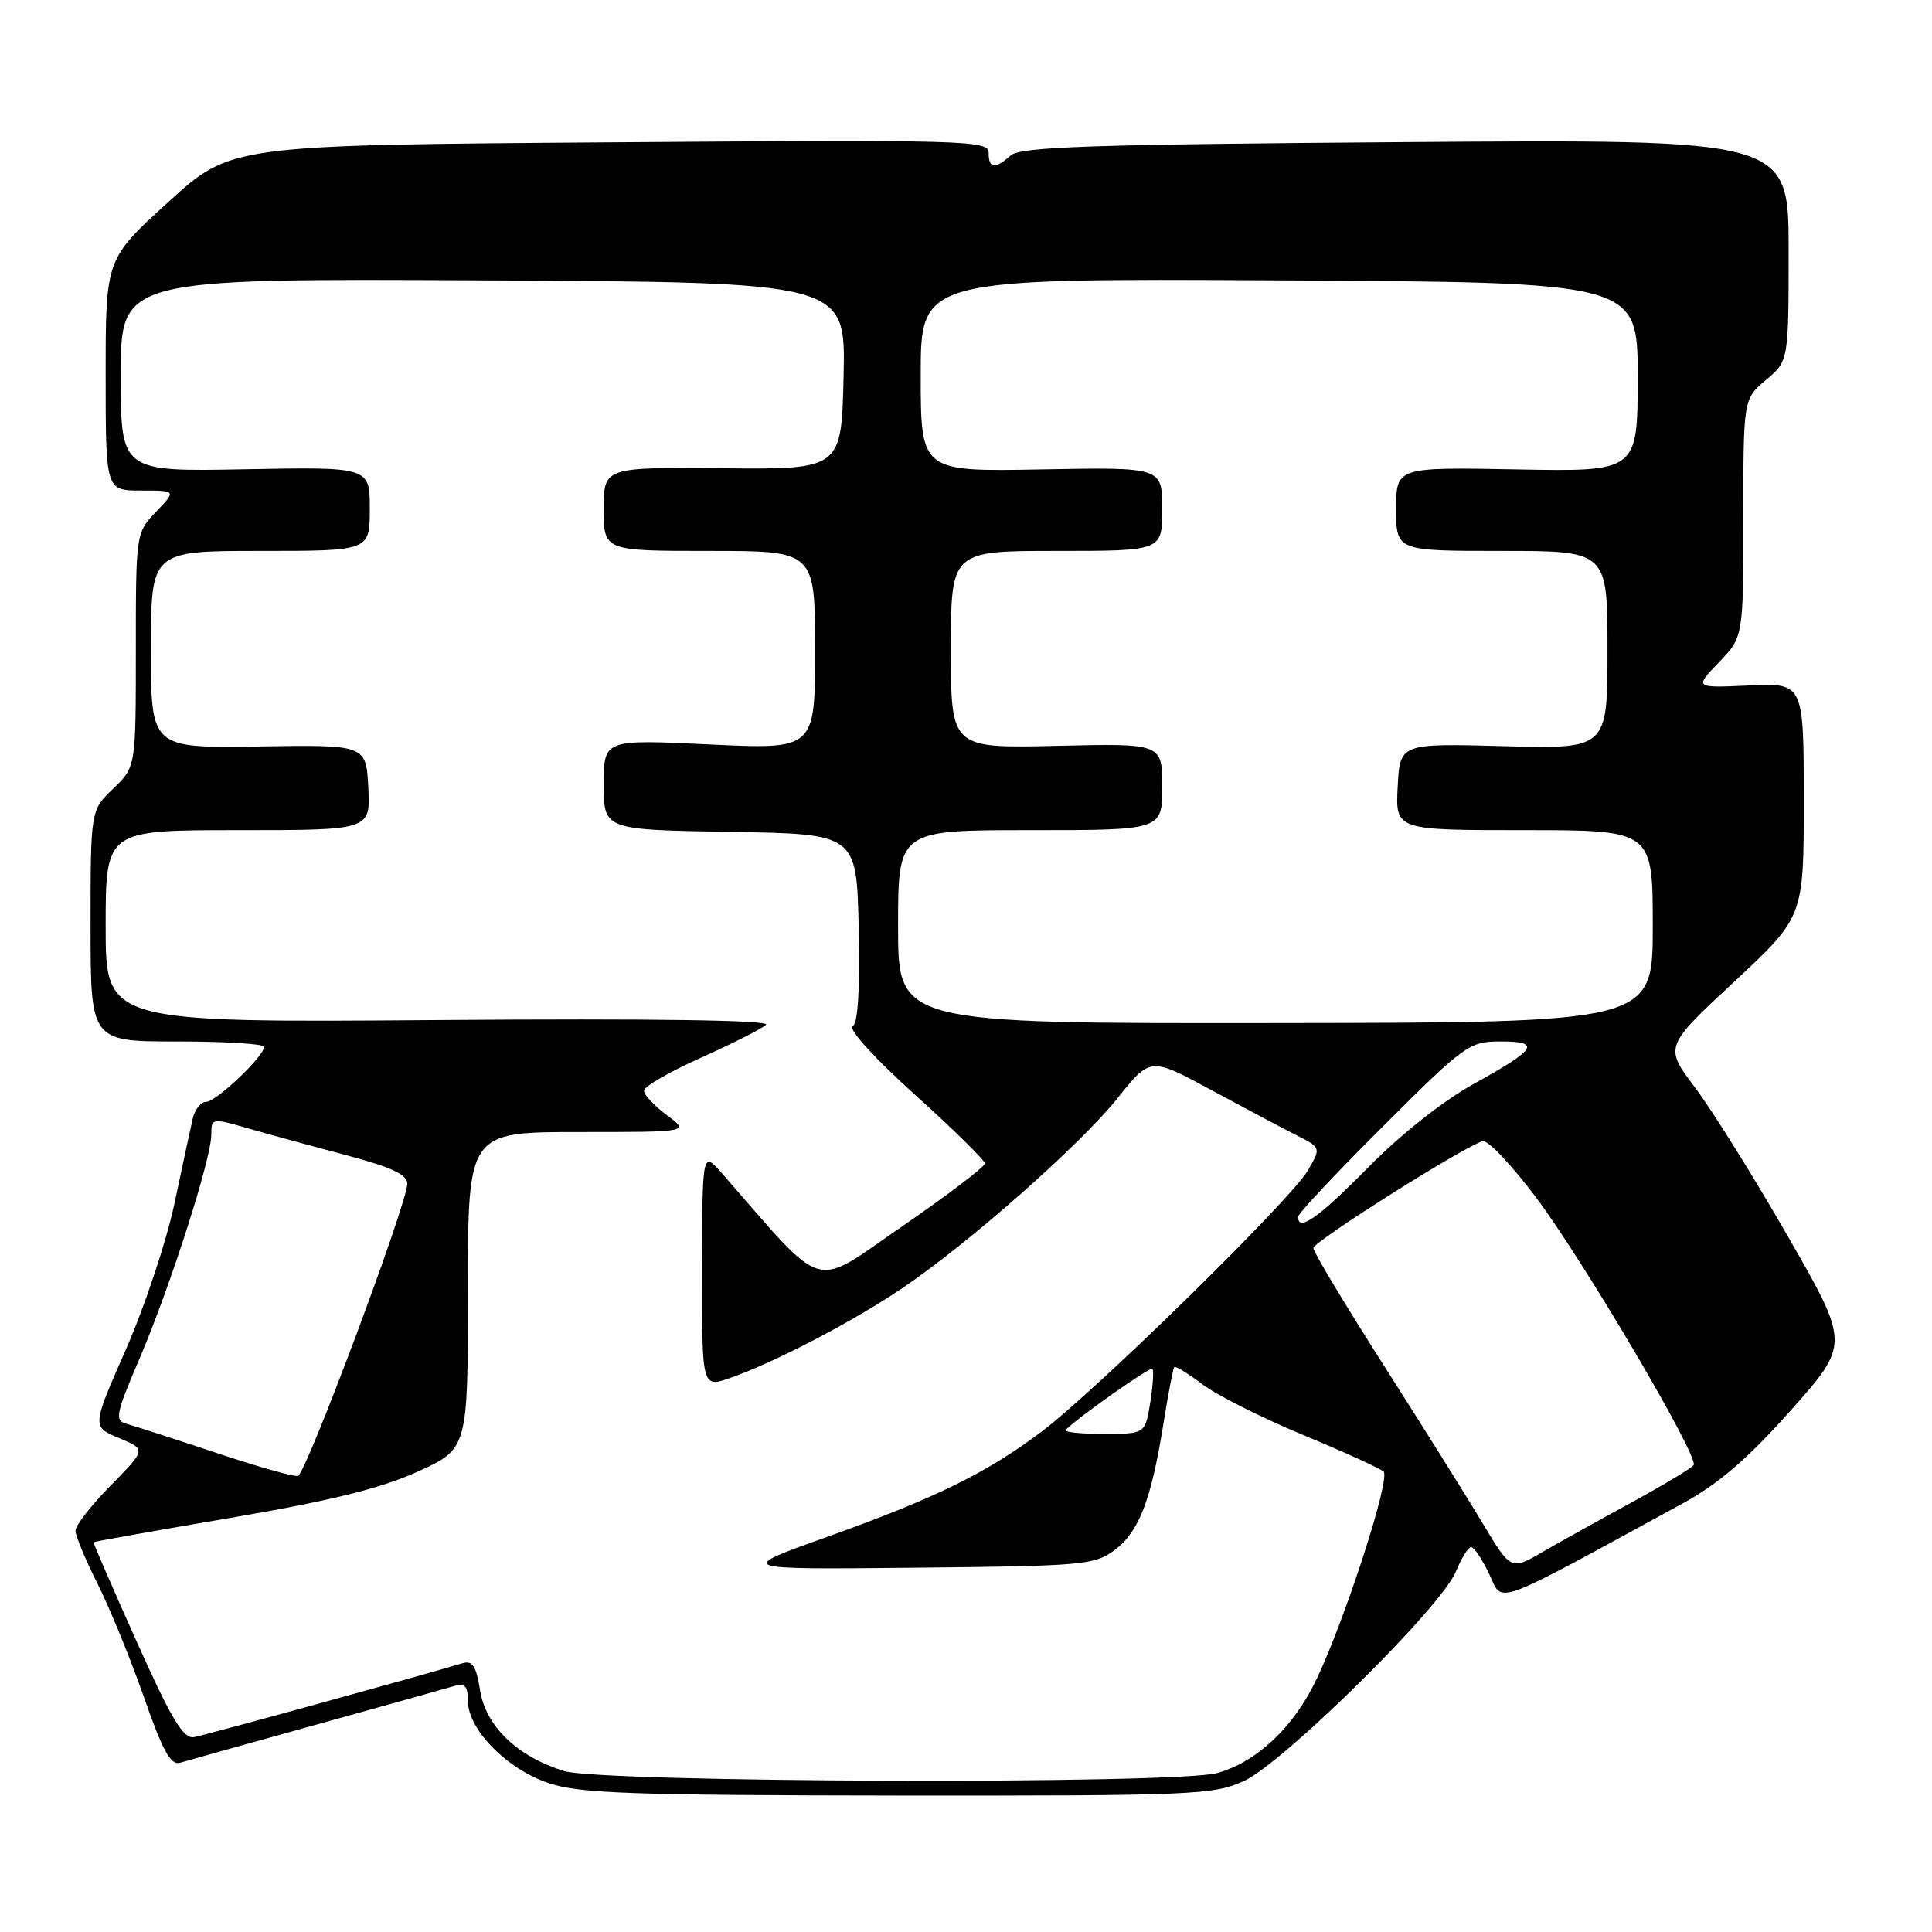 <?xml version="1.0" encoding="UTF-8" standalone="no"?>
<!DOCTYPE svg PUBLIC "-//W3C//DTD SVG 1.1//EN" "http://www.w3.org/Graphics/SVG/1.1/DTD/svg11.dtd" >
<svg xmlns="http://www.w3.org/2000/svg" xmlns:xlink="http://www.w3.org/1999/xlink" version="1.1" viewBox="0 0 256 256">
 <g >
 <path fill="currentColor"
d=" M 164.80 236.01 C 170.03 233.63 191.00 212.93 192.91 208.25 C 193.65 206.46 194.55 205.00 194.94 205.00 C 195.32 205.00 196.40 206.61 197.33 208.57 C 199.21 212.52 197.24 213.24 223.00 199.19 C 227.74 196.60 231.61 193.26 237.30 186.87 C 245.10 178.09 245.10 178.09 236.89 163.80 C 232.37 155.93 226.84 147.07 224.60 144.10 C 220.53 138.70 220.53 138.70 229.77 130.10 C 239.01 121.50 239.01 121.50 239.01 106.00 C 239.00 90.50 239.00 90.50 231.75 90.83 C 224.50 91.16 224.50 91.16 227.75 87.78 C 231.00 84.40 231.00 84.40 231.00 68.64 C 231.00 52.87 231.00 52.87 234.00 50.35 C 237.00 47.82 237.00 47.82 237.00 33.14 C 237.00 18.46 237.00 18.46 186.25 18.83 C 144.58 19.14 135.22 19.45 133.92 20.60 C 131.82 22.46 131.00 22.36 131.00 20.24 C 131.00 18.59 128.15 18.51 80.79 18.86 C 30.59 19.23 30.59 19.23 22.29 26.78 C 14.00 34.32 14.00 34.32 14.00 49.66 C 14.00 65.00 14.00 65.00 18.69 65.00 C 23.37 65.00 23.37 65.00 20.69 67.80 C 18.01 70.60 18.00 70.65 18.00 86.12 C 18.00 101.63 18.00 101.63 15.00 104.50 C 12.00 107.37 12.00 107.37 12.00 122.69 C 12.00 138.00 12.00 138.00 23.50 138.00 C 29.82 138.00 35.00 138.32 35.00 138.70 C 35.00 139.96 28.64 146.00 27.32 146.00 C 26.62 146.00 25.81 147.01 25.53 148.25 C 25.25 149.49 24.15 154.57 23.10 159.54 C 22.04 164.52 19.15 173.19 16.68 178.82 C 12.17 189.05 12.17 189.05 15.77 190.55 C 19.37 192.05 19.37 192.05 14.69 196.81 C 12.11 199.43 10.00 202.13 10.00 202.81 C 10.00 203.50 11.31 206.65 12.91 209.82 C 14.51 213.00 17.27 219.74 19.05 224.82 C 21.57 232.05 22.62 233.95 23.88 233.57 C 24.77 233.30 32.92 231.02 42.00 228.50 C 51.08 225.98 59.29 223.68 60.25 223.39 C 61.59 222.99 62.00 223.45 62.00 225.40 C 62.00 229.17 67.19 234.44 72.72 236.28 C 76.78 237.64 83.76 237.88 119.00 237.92 C 158.06 237.95 160.75 237.84 164.80 236.01 Z  M 74.73 234.67 C 68.54 232.75 64.38 228.75 63.62 224.01 C 63.09 220.71 62.61 219.98 61.23 220.40 C 55.73 222.06 27.21 229.91 25.71 230.18 C 24.29 230.43 22.73 227.84 18.10 217.50 C 14.90 210.35 12.33 204.43 12.39 204.35 C 12.45 204.27 20.63 202.81 30.57 201.12 C 43.77 198.87 50.45 197.22 55.32 195.01 C 62.00 191.98 62.00 191.98 62.00 170.99 C 62.00 150.00 62.00 150.00 76.69 150.00 C 91.39 150.00 91.39 150.00 88.34 147.75 C 86.66 146.51 85.31 145.05 85.34 144.50 C 85.37 143.95 88.79 141.98 92.95 140.12 C 97.10 138.26 100.95 136.31 101.50 135.79 C 102.14 135.17 86.51 134.95 58.25 135.16 C 14.00 135.50 14.00 135.50 14.00 122.75 C 14.00 110.00 14.00 110.00 31.55 110.00 C 49.10 110.00 49.10 110.00 48.80 104.34 C 48.50 98.68 48.50 98.68 34.25 98.91 C 20.00 99.13 20.00 99.13 20.00 86.07 C 20.00 73.00 20.00 73.00 34.50 73.00 C 49.00 73.00 49.00 73.00 49.00 67.43 C 49.00 61.87 49.00 61.87 32.50 62.18 C 16.00 62.50 16.00 62.50 16.00 49.71 C 16.00 36.91 16.00 36.91 64.03 37.15 C 112.06 37.39 112.06 37.39 111.78 49.79 C 111.50 62.20 111.50 62.20 95.75 62.05 C 80.00 61.91 80.00 61.91 80.00 67.46 C 80.00 73.00 80.00 73.00 94.00 73.00 C 108.00 73.00 108.00 73.00 108.00 86.15 C 108.00 99.31 108.00 99.31 94.00 98.64 C 80.00 97.97 80.00 97.97 80.00 103.96 C 80.00 109.95 80.00 109.95 96.75 110.23 C 113.50 110.50 113.50 110.50 113.78 122.92 C 113.96 130.96 113.69 135.58 112.99 136.00 C 112.38 136.38 115.91 140.25 121.21 145.03 C 126.32 149.63 130.50 153.74 130.50 154.17 C 130.50 154.60 125.57 158.35 119.54 162.50 C 107.45 170.82 109.65 171.47 95.69 155.50 C 93.06 152.50 93.06 152.50 93.03 168.21 C 93.00 183.91 93.00 183.91 96.80 182.57 C 102.73 180.48 112.91 175.17 119.50 170.73 C 128.29 164.81 143.13 151.71 148.10 145.49 C 152.42 140.07 152.42 140.07 160.46 144.41 C 164.88 146.80 169.98 149.51 171.78 150.42 C 175.06 152.08 175.06 152.08 173.28 155.12 C 171.00 159.01 145.22 184.29 138.00 189.71 C 130.69 195.21 123.92 198.52 109.50 203.68 C 97.50 207.97 97.50 207.97 121.18 207.73 C 143.46 207.51 145.03 207.38 147.68 205.40 C 150.91 203.00 152.53 198.81 154.16 188.65 C 154.79 184.72 155.43 181.34 155.59 181.15 C 155.74 180.96 157.40 181.97 159.28 183.40 C 161.16 184.83 167.15 187.85 172.60 190.11 C 178.04 192.37 182.87 194.56 183.33 194.99 C 184.28 195.87 178.34 214.29 174.48 222.44 C 171.47 228.82 166.55 233.48 161.28 234.94 C 155.83 236.45 79.70 236.22 74.73 234.67 Z  M 196.43 201.79 C 194.36 198.33 188.46 188.92 183.33 180.87 C 178.20 172.83 174.01 165.86 174.03 165.37 C 174.06 164.49 194.25 151.75 196.48 151.21 C 197.15 151.04 200.31 154.39 203.51 158.64 C 209.81 167.01 225.12 193.00 224.42 194.13 C 224.18 194.51 220.51 196.72 216.25 199.05 C 211.99 201.37 206.63 204.35 204.35 205.67 C 200.19 208.08 200.19 208.08 196.43 201.79 Z  M 28.50 192.46 C 23.00 190.63 17.71 188.92 16.75 188.66 C 15.17 188.23 15.34 187.37 18.47 180.07 C 22.55 170.53 28.00 153.54 28.00 150.34 C 28.00 148.15 28.09 148.13 32.75 149.48 C 35.36 150.23 41.21 151.83 45.75 153.03 C 51.88 154.66 53.99 155.64 53.97 156.86 C 53.92 159.58 40.54 195.33 39.48 195.57 C 38.94 195.70 34.00 194.30 28.50 192.46 Z  M 141.21 189.46 C 142.94 187.73 152.40 181.07 152.71 181.37 C 152.90 181.57 152.77 183.59 152.41 185.87 C 151.74 190.00 151.74 190.00 146.21 190.00 C 143.16 190.00 140.91 189.76 141.21 189.46 Z  M 172.00 161.23 C 172.00 160.81 177.07 155.41 183.27 149.23 C 194.11 138.42 194.69 138.00 198.82 138.00 C 204.28 138.00 203.64 139.00 195.21 143.66 C 191.24 145.85 185.56 150.35 181.30 154.68 C 174.72 161.36 172.00 163.28 172.00 161.23 Z  M 119.00 122.81 C 119.00 110.00 119.00 110.00 136.50 110.00 C 154.00 110.00 154.00 110.00 154.00 104.25 C 154.00 98.50 154.00 98.50 140.00 98.83 C 126.00 99.15 126.00 99.15 126.00 86.08 C 126.00 73.00 126.00 73.00 140.00 73.00 C 154.00 73.00 154.00 73.00 154.00 67.45 C 154.00 61.90 154.00 61.90 138.00 62.20 C 122.00 62.50 122.00 62.50 122.00 49.70 C 122.00 36.90 122.00 36.90 169.50 37.15 C 217.00 37.40 217.00 37.40 217.00 49.95 C 217.00 62.50 217.00 62.50 201.00 62.20 C 185.00 61.90 185.00 61.90 185.00 67.45 C 185.00 73.00 185.00 73.00 199.00 73.00 C 213.00 73.00 213.00 73.00 213.00 86.12 C 213.00 99.24 213.00 99.24 199.25 98.87 C 185.50 98.50 185.50 98.50 185.20 104.25 C 184.90 110.00 184.90 110.00 201.95 110.00 C 219.00 110.00 219.00 110.00 219.00 122.75 C 219.00 135.50 219.00 135.50 169.00 135.56 C 119.00 135.62 119.00 135.62 119.00 122.81 Z "/>
</g>
</svg>